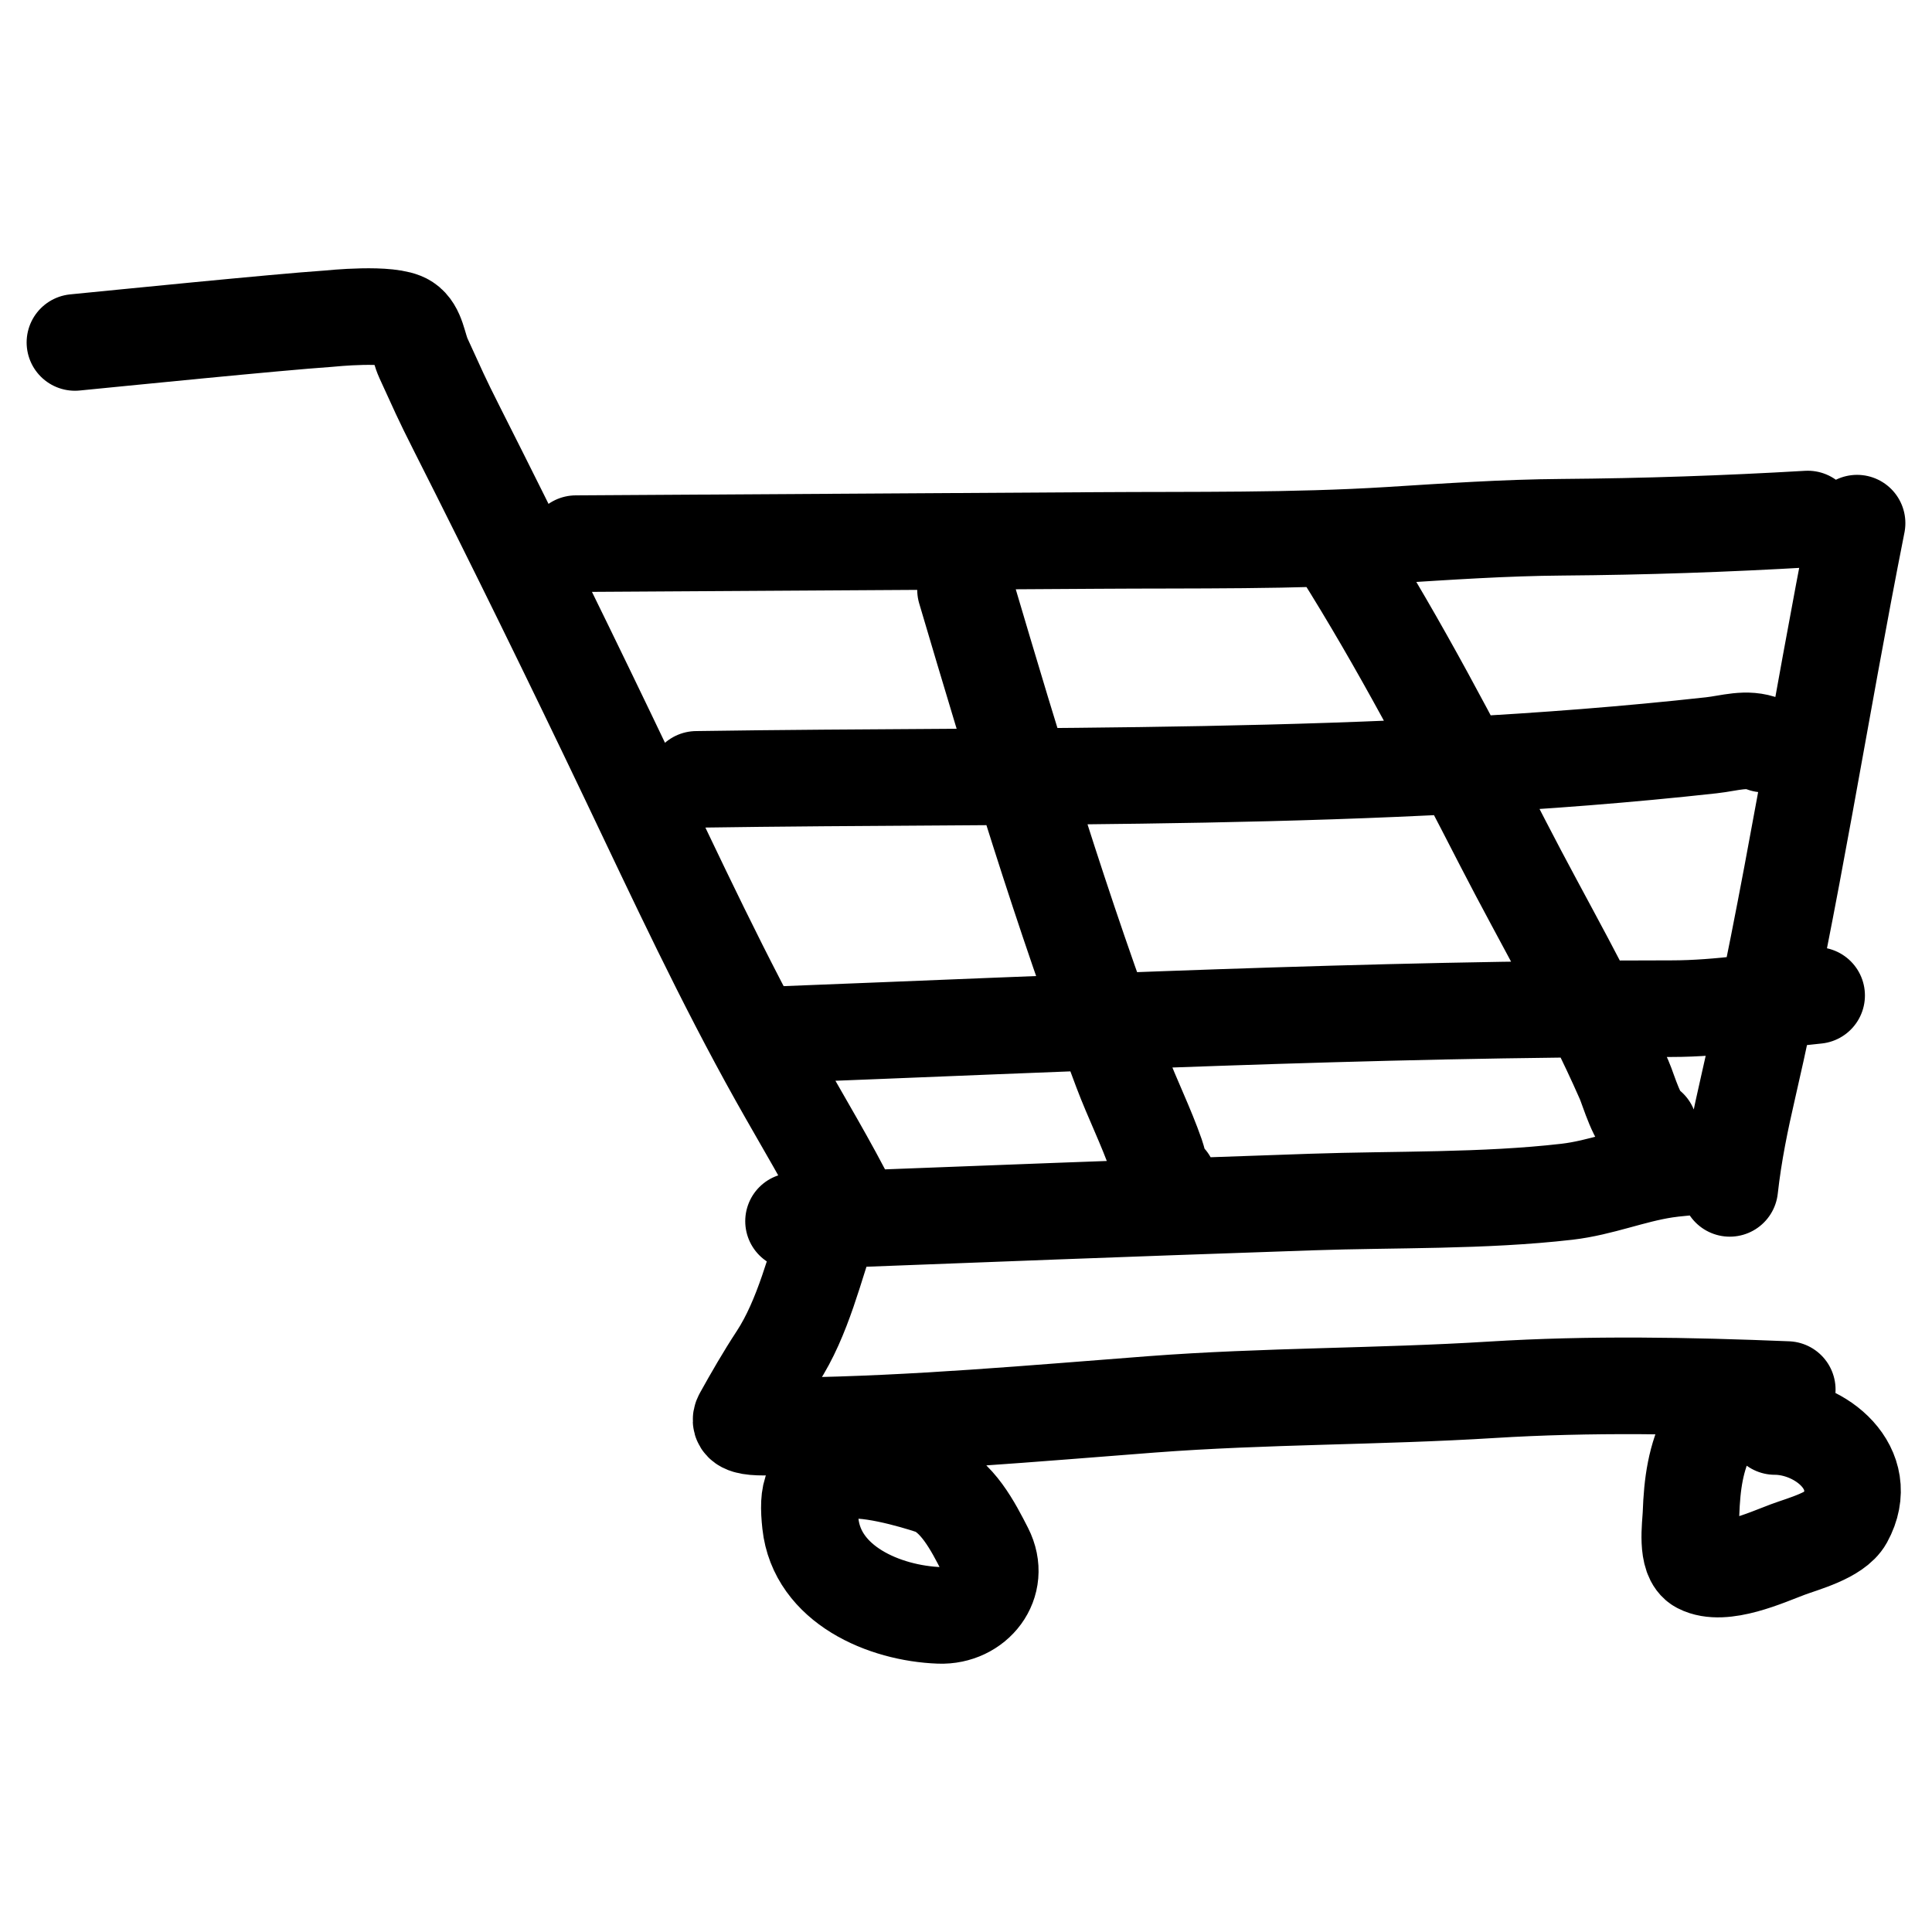 <svg width="60" height="60" viewBox="0 0 60 60" fill="none" xmlns="http://www.w3.org/2000/svg">
<path d="M2.327 10.635C3.585 10.512 8.592 10.007 10.191 9.898C10.265 9.893 12.132 9.693 12.614 10.012C12.96 10.24 12.98 10.755 13.153 11.131C13.616 12.137 13.674 12.298 14.201 13.341C16.014 16.928 17.784 20.539 19.515 24.167C21.01 27.301 22.464 30.43 24.162 33.462C24.919 34.813 25.736 36.157 26.429 37.543M17.885 16.884C23.279 16.849 28.672 16.82 34.066 16.785C37.089 16.765 40.135 16.809 43.156 16.622C44.949 16.51 46.721 16.387 48.519 16.374C51.061 16.355 53.604 16.268 56.142 16.119M57.673 16.247C56.519 22.061 55.63 27.942 54.3 33.717C54.049 34.809 53.843 35.795 53.719 36.906M24.644 37.925C31.646 37.659 34.061 37.559 40.74 37.33C43.333 37.241 46.065 37.31 48.661 37.011C49.71 36.89 50.681 36.481 51.721 36.324C52.348 36.229 53.001 36.249 53.592 36.012M25.792 37.925C25.307 39.318 24.949 40.919 24.134 42.162C23.748 42.75 23.385 43.38 23.05 43.983C22.777 44.474 24.146 44.288 24.708 44.28C28.395 44.229 32.085 43.895 35.76 43.614C39.278 43.346 42.809 43.38 46.33 43.161C49.392 42.971 52.443 43.029 55.505 43.154M26.302 45.704C26.235 45.707 26.172 45.713 26.113 45.719M26.113 45.719C25.157 45.83 25.066 46.377 25.168 47.319C25.373 49.211 27.46 50.104 29.178 50.167C30.283 50.208 31.124 49.177 30.588 48.127L30.585 48.121C30.228 47.422 29.714 46.416 28.916 46.15C28.404 45.98 26.778 45.496 26.113 45.719ZM26.113 45.719C26.033 45.746 25.968 45.783 25.919 45.831M53.082 44.429C52.654 45.285 52.55 46.07 52.515 47.022C52.502 47.372 52.347 48.382 52.784 48.609C53.516 48.989 54.862 48.368 55.526 48.12C55.987 47.947 57.013 47.68 57.29 47.178C58.156 45.602 56.529 44.301 55.122 44.301M21.631 24.204C32.093 24.046 42.724 24.297 53.145 23.146C53.727 23.082 54.238 22.894 54.774 23.108M23.822 32.147C33.185 31.785 42.542 31.325 51.913 31.325C53.42 31.325 54.919 31.064 56.417 30.915M29.985 18.315C31.465 23.317 32.983 28.36 34.832 33.243C35.167 34.13 35.592 34.98 35.904 35.875C35.997 36.14 36.035 36.542 36.285 36.667M41.626 17.083C43.483 20.032 45.086 23.099 46.678 26.198C47.932 28.638 49.334 31.018 50.437 33.532C50.589 33.878 50.845 34.84 51.213 35.023" stroke="black" stroke-width="3" stroke-linecap="round"/>
</svg>
